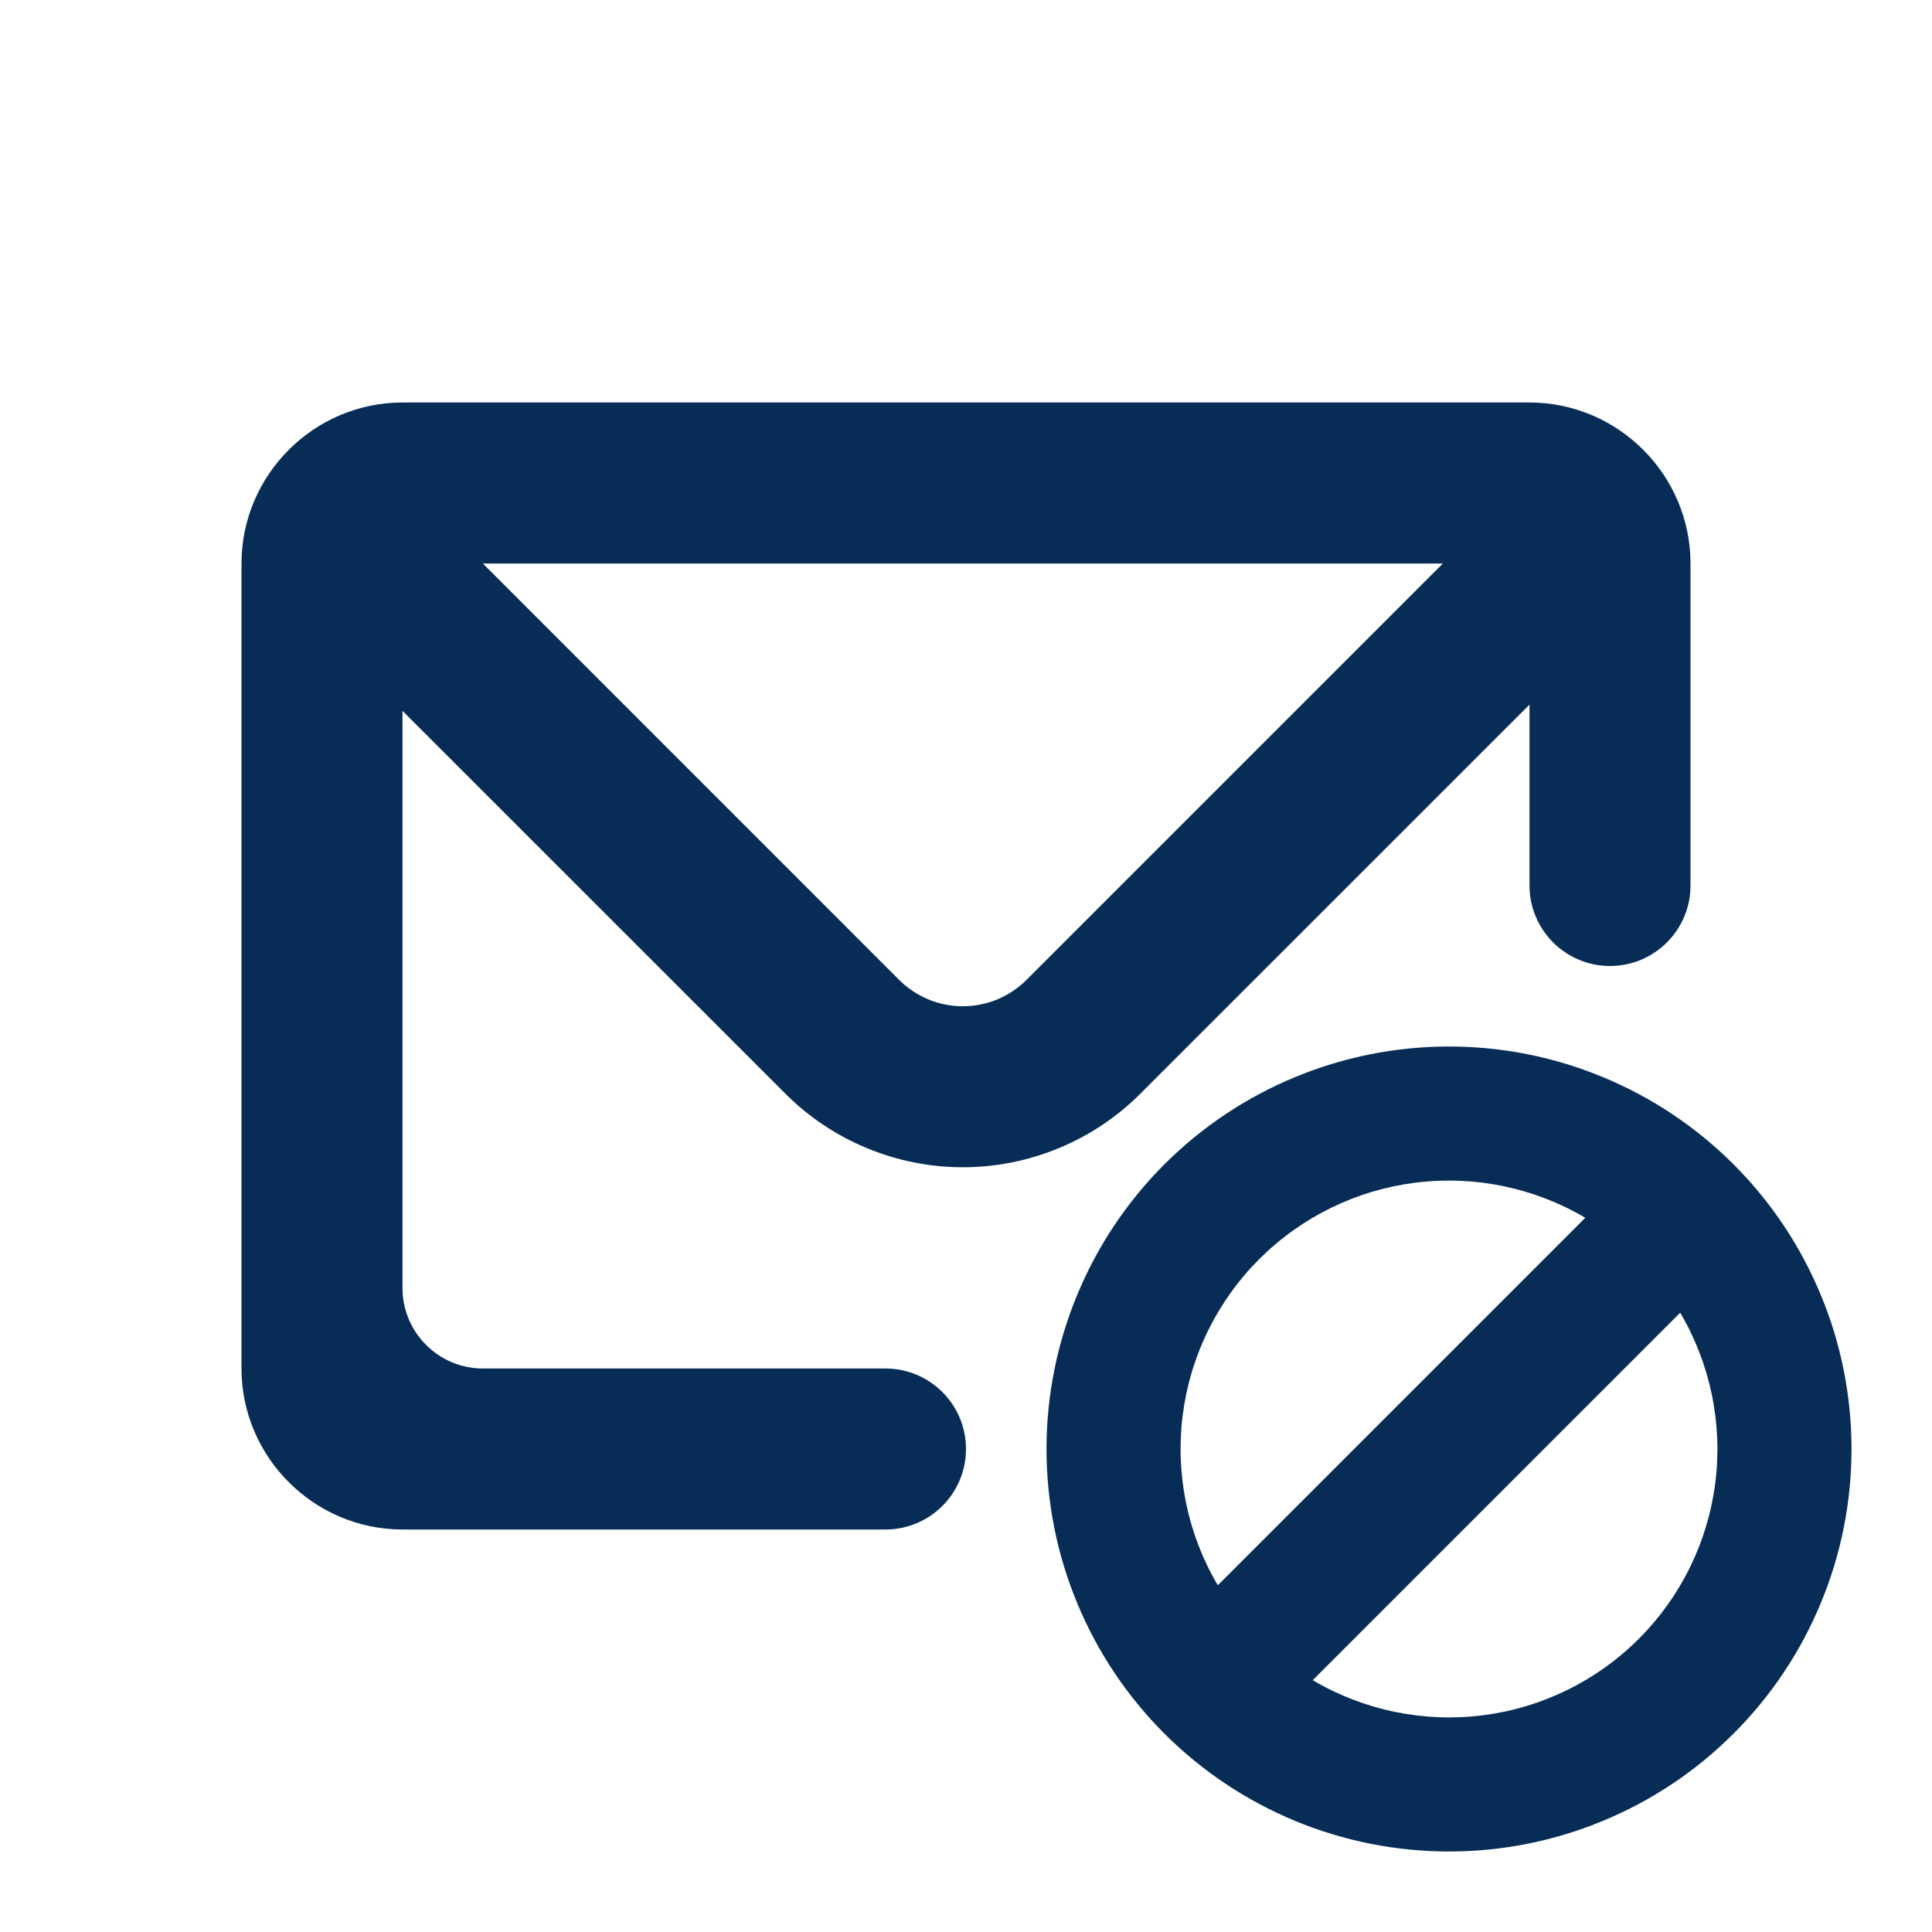 <svg width="24" height="24" viewBox="0 0 24 24" fill="none" xmlns="http://www.w3.org/2000/svg">
    <path fill-rule="evenodd" clip-rule="evenodd" d="M5 16C5 16.552 5.448 17 6 17H11C11.552 17 12 17.448 12 18C12 18.552 11.552 19 11 19H5C3.9 19 3 18.1 3 17V7C3 5.9 3.9 5 5 5H19C20.1 5 21 5.9 21 7V11C21 11.552 20.552 12 20 12C19.448 12 19 11.552 19 11V8.753L14.166 13.586C13.877 13.876 13.533 14.106 13.154 14.262C12.776 14.419 12.371 14.5 11.961 14.5C11.551 14.5 11.146 14.419 10.768 14.262C10.389 14.106 10.046 13.876 9.756 13.586L5 8.831V16ZM5.998 7L11.169 12.172C11.273 12.276 11.396 12.358 11.532 12.415C11.668 12.471 11.813 12.5 11.96 12.5C12.107 12.5 12.253 12.471 12.389 12.415C12.525 12.358 12.648 12.276 12.752 12.172L17.924 7H5.998ZM20.872 16.307L16.307 20.872C16.943 21.247 17.687 21.401 18.42 21.308C19.154 21.215 19.835 20.881 20.358 20.358C20.881 19.835 21.215 19.154 21.308 18.42C21.401 17.687 21.247 16.943 20.872 16.307ZM14.692 17.58C14.599 18.313 14.752 19.057 15.128 19.693L19.693 15.128C19.057 14.752 18.313 14.599 17.58 14.692C16.846 14.785 16.165 15.119 15.642 15.642C15.119 16.165 14.785 16.846 14.692 17.58ZM19.913 22.619C19.307 22.871 18.657 23 18 23C16.674 23 15.402 22.473 14.464 21.535C13.527 20.598 13 19.326 13 18C13 16.674 13.527 15.402 14.464 14.464C15.402 13.527 16.674 13 18 13C18.657 13 19.307 13.129 19.913 13.381C20.52 13.632 21.071 14 21.535 14.464C22 14.929 22.368 15.48 22.619 16.087C22.871 16.693 23 17.343 23 18C23 18.657 22.871 19.307 22.619 19.913C22.368 20.52 22 21.071 21.535 21.535C21.071 22 20.52 22.368 19.913 22.619Z" fill="#072D57"/>
</svg>
